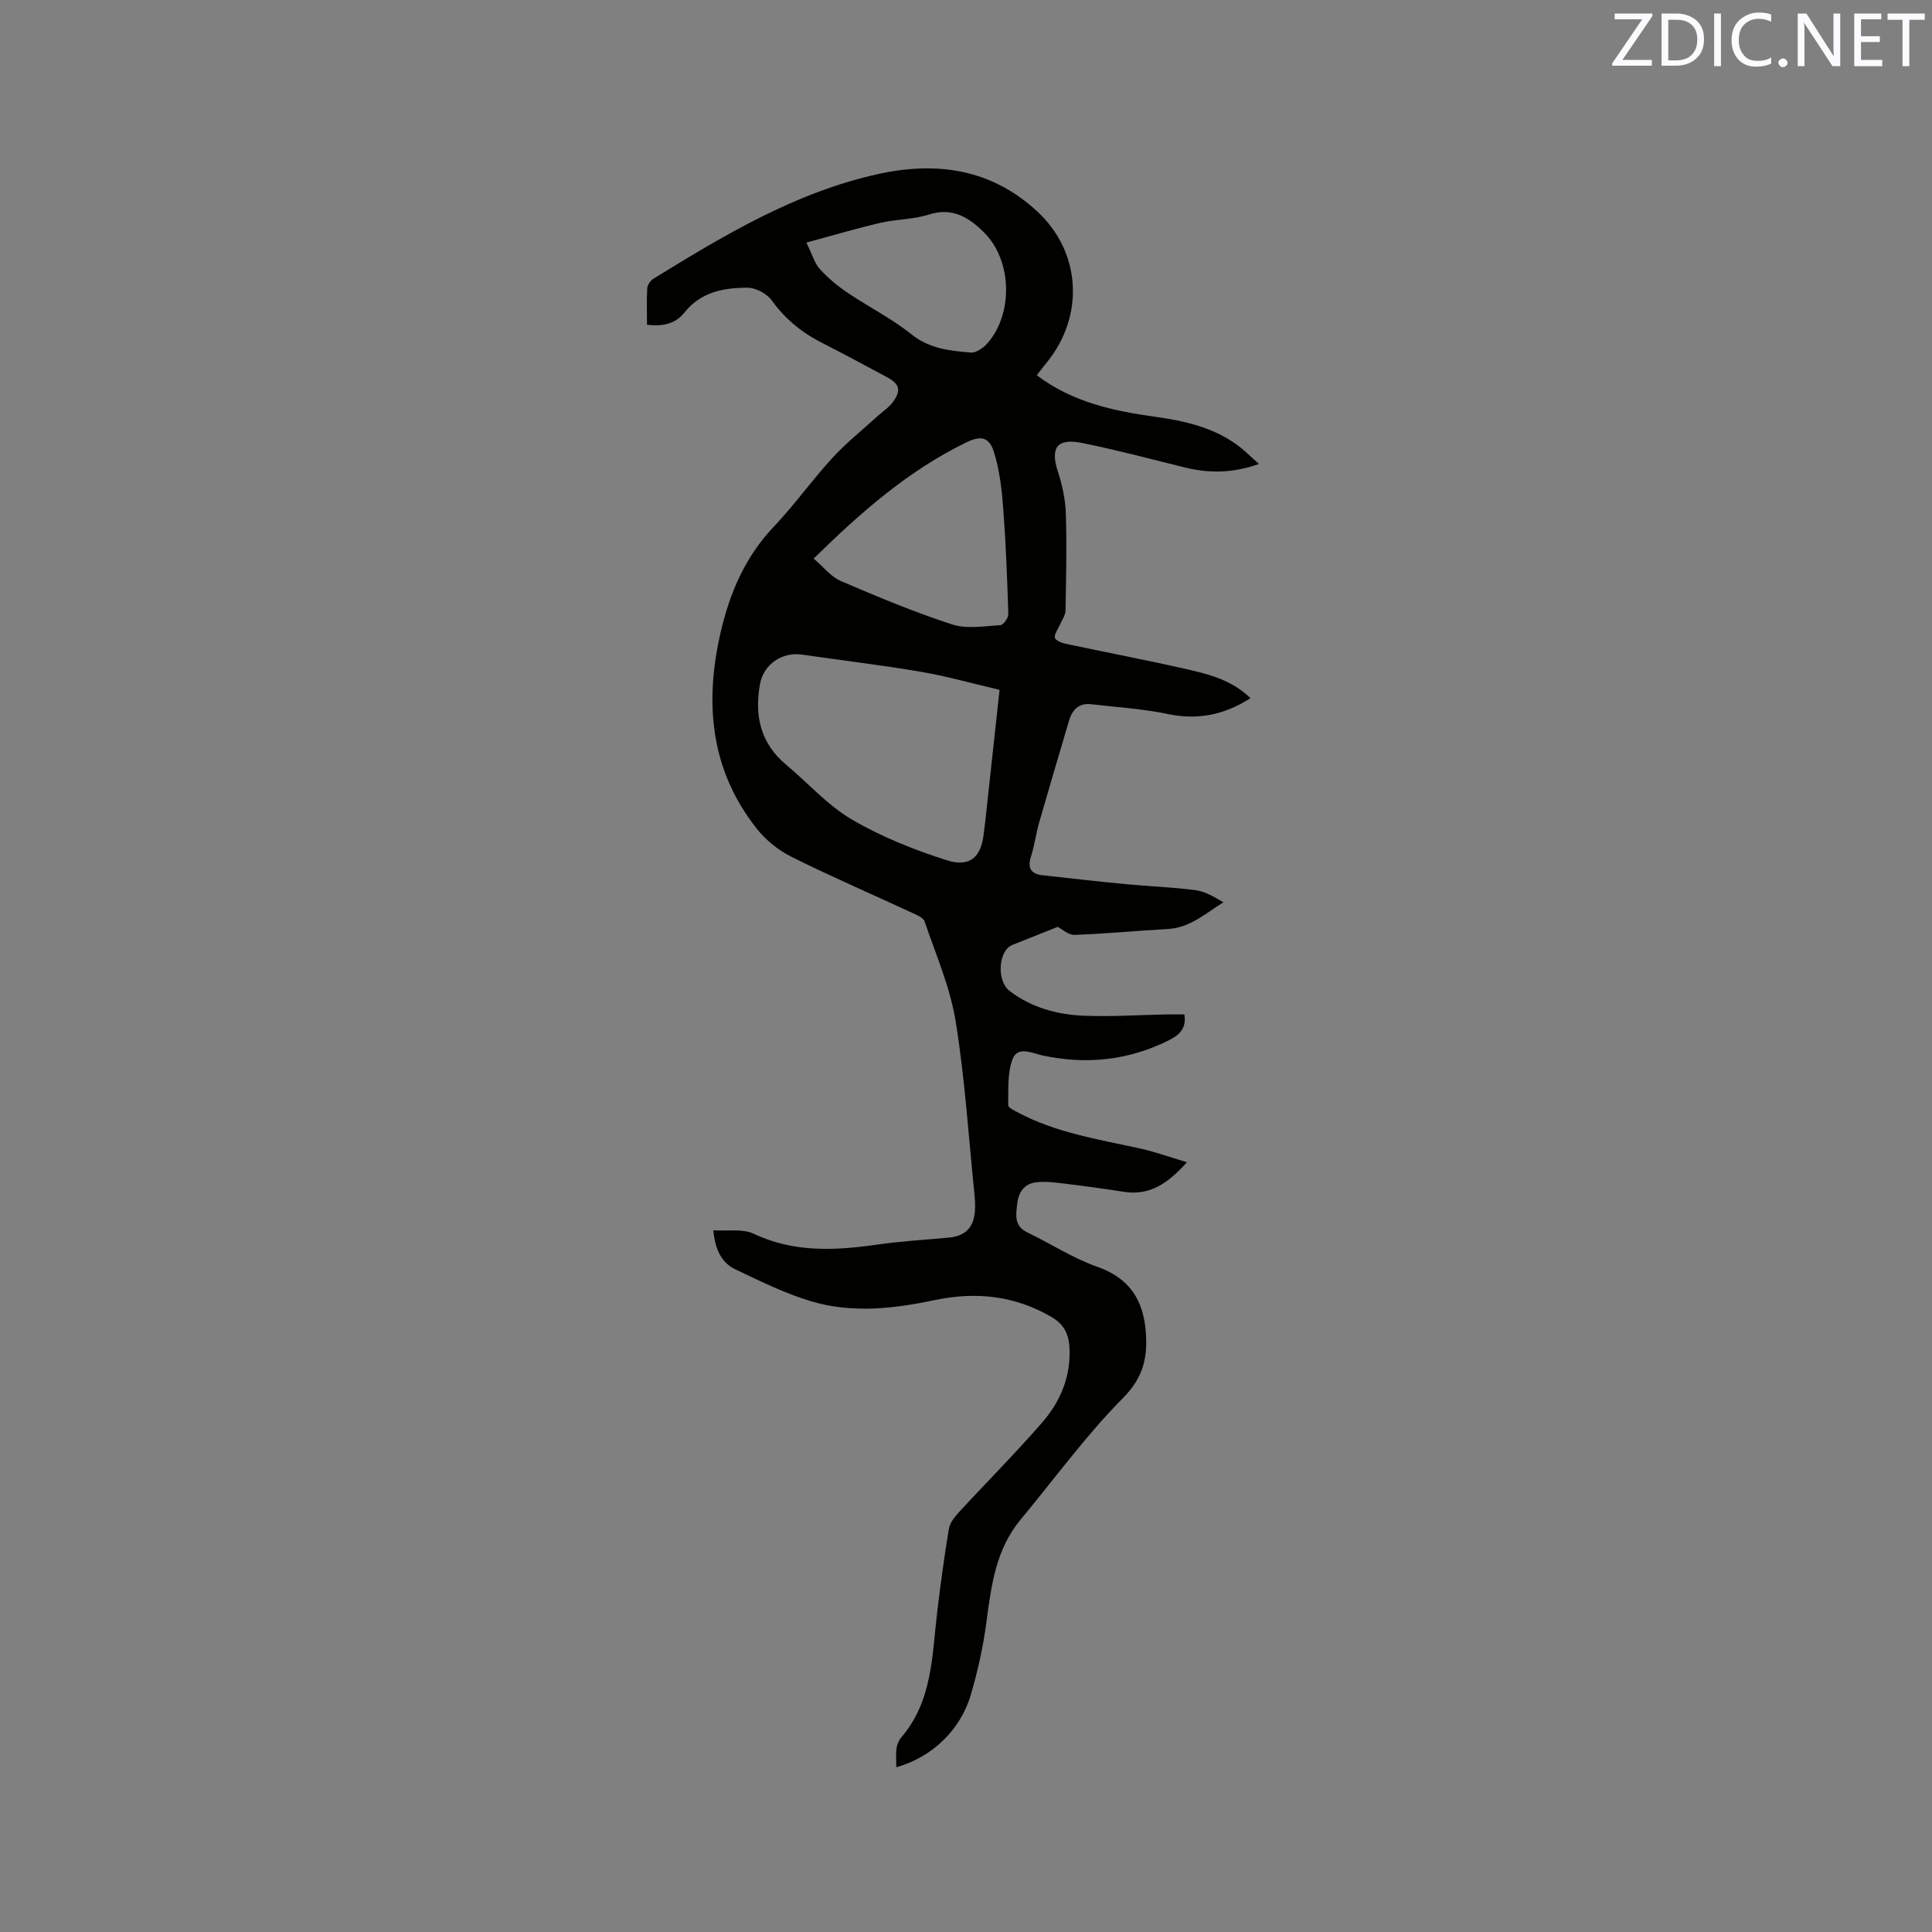 <svg enable-background="new 0 0 400 400" viewBox="0 0 400 400" xmlns="http://www.w3.org/2000/svg"><rect x="0" y="0" width="400" height="400" fill="#808080" stroke="none"/><path d="m147.69 254.72c2.98.21 6.07-.37 8.37.72 8.42 3.98 17.01 3.47 25.8 2.21 4.82-.69 9.7-.96 14.55-1.41 3.39-.32 5.15-2.01 5.43-5.42.1-1.26.02-2.54-.11-3.81-1.22-11.9-1.97-23.88-3.89-35.67-1.15-7.02-4.1-13.75-6.41-20.56-.26-.78-1.56-1.32-2.47-1.74-8.36-3.87-16.82-7.53-25.06-11.63-2.72-1.35-5.34-3.46-7.23-5.85-9.63-12.18-10.84-26.06-7.46-40.68 1.88-8.15 5.08-15.61 11-21.84 4.3-4.53 7.94-9.68 12.17-14.28 2.9-3.15 6.29-5.84 9.47-8.74 1.01-.92 2.23-1.69 3.01-2.77 1.79-2.46 1.41-3.76-1.31-5.21-4.39-2.34-8.76-4.73-13.2-6.97-4.24-2.14-7.77-4.97-10.58-8.89-.99-1.39-3.27-2.6-4.97-2.61-4.9-.01-9.68.85-13.07 5.11-1.87 2.36-4.49 2.95-7.78 2.56 0-2.56-.09-5.08.06-7.58.04-.69.67-1.58 1.29-1.96 14.63-9 29.31-17.85 46.4-21.64 12.38-2.75 23.67-1.03 33.15 7.81 8.99 8.39 9.67 21.47 1.99 31.03-.72.89-1.42 1.8-2.19 2.78 7.35 5.58 15.79 7.39 24.45 8.6 6.02.84 11.91 2.14 16.96 5.78 1.51 1.09 2.83 2.45 4.6 4-5.43 1.93-10.35 1.96-15.36.72-7.08-1.75-14.14-3.63-21.29-5.07-5.22-1.05-6.59 1.01-4.97 5.98.91 2.78 1.54 5.78 1.63 8.7.21 6.67.06 13.36-.07 20.03-.02 1.01-.77 2-1.19 2.99-.37.88-1.14 1.82-1.01 2.62.08.53 1.38 1.08 2.21 1.25 8.29 1.77 16.61 3.34 24.87 5.22 4.71 1.07 9.49 2.23 13.42 6.05-5.44 3.46-10.87 4.58-17.07 3.29-5.23-1.09-10.62-1.43-15.95-2.04-2.53-.29-3.89 1.17-4.56 3.44-2.06 7-4.15 13.99-6.16 21-.67 2.34-.97 4.79-1.71 7.1-.79 2.46.06 3.62 2.46 3.88 5.77.64 11.54 1.3 17.33 1.85 4.74.45 9.51.61 14.22 1.22 2 .26 3.89 1.37 5.83 2.52-3.73 2.32-6.91 5.27-11.48 5.53-6.45.36-12.89.98-19.35 1.22-1.25.04-2.55-1.19-3.48-1.66-3.1 1.23-6.25 2.5-9.4 3.75-2.89 1.14-3.3 7.44-.53 9.54 4.55 3.45 9.9 4.9 15.46 5.11 5.59.22 11.2-.16 16.81-.27 1.26-.02 2.53 0 3.89 0 .48 2.83-1.02 4.25-3.11 5.3-8.37 4.21-17.13 5.15-26.26 3.19-2.17-.47-5.17-2.05-6.22.81-1.07 2.89-.83 6.31-.88 9.5-.01.52 1.37 1.16 2.19 1.59 7.8 4.11 16.42 5.46 24.89 7.31 3.26.71 6.42 1.86 9.92 2.9-3.81 4.24-7.59 6.97-13.03 6.13-4.07-.64-8.16-1.2-12.25-1.7-1.97-.24-4-.5-5.95-.28-2.39.28-3.65 2.05-3.9 4.38-.25 2.28-.74 4.64 2.08 5.99 4.86 2.34 9.45 5.35 14.5 7.13 6.69 2.35 9.55 6.91 10.04 13.53.39 5.18-.48 9.34-4.66 13.56-7.72 7.8-14.23 16.78-21.27 25.25-5.15 6.2-6.08 13.72-7.09 21.34-.66 5.02-1.78 10.02-3.2 14.88-2.13 7.32-8.04 12.99-15.44 15.05 0-1.41-.12-2.67.04-3.89.11-.81.48-1.69 1.01-2.31 6.49-7.58 6.34-17.01 7.44-26.12.68-5.68 1.45-11.35 2.38-16.99.2-1.21 1.12-2.43 1.99-3.38 5.74-6.23 11.73-12.24 17.29-18.62 3.84-4.41 6.07-9.67 5.69-15.75-.17-2.71-1.18-4.68-3.69-6.15-7.65-4.48-15.76-5.29-24.25-3.5s-17.07 2.75-25.48.25c-5.42-1.61-10.59-4.17-15.73-6.62-2.8-1.33-4.2-3.99-4.57-8.09zm59.26-111.9c-5.67-1.32-10.97-2.83-16.38-3.75-8.13-1.39-16.34-2.34-24.51-3.54-4.12-.6-7.98 1.98-8.72 6.14-1.16 6.47.09 12.2 5.39 16.63 4.55 3.81 8.6 8.42 13.64 11.37 6.12 3.58 12.88 6.29 19.66 8.44 4.88 1.54 7.2-.76 7.67-5.75.07-.74.2-1.47.28-2.21.98-8.93 1.94-17.86 2.97-27.33zm-38.49-27.17c2.04 1.73 3.58 3.76 5.61 4.64 7.58 3.25 15.22 6.44 23.05 8.99 3.03.99 6.64.35 9.97.16.63-.04 1.7-1.51 1.67-2.3-.22-7.29-.5-14.58-1.05-21.85-.29-3.87-.74-7.82-1.86-11.5-1.02-3.37-2.74-3.68-5.84-2.17-11.98 5.83-21.82 14.48-31.55 24.03zm-1.51-65.43c1.24 2.52 1.69 4.26 2.76 5.45 1.67 1.85 3.64 3.5 5.71 4.9 4.36 2.95 9.15 5.33 13.23 8.61 3.77 3.03 8.02 3.46 12.36 3.81 1.1.09 2.61-.98 3.45-1.94 5.33-6.11 5.09-17.02-.6-22.79-3.1-3.14-6.57-5.43-11.56-3.84-3.19 1.02-6.7.95-9.99 1.71-4.88 1.13-9.7 2.57-15.36 4.09z" fill="#010100"/><g fill="#fbfafc"><path d="m342.2 3.2-6.3 9.2h6.1v1.2h-8.2v-.5l6.2-9.1h-5.7v-1.2h7.8v.4z"/><path d="m344 13.7v-10.9h3.1c1.6 0 3 .5 4.1 1.4 1.1 1 1.6 2.2 1.6 3.9s-.5 3-1.6 4-2.5 1.5-4.2 1.5h-3zm1.4-9.6v8.4h1.6c1.4 0 2.5-.4 3.2-1.1.8-.8 1.2-1.8 1.2-3.2s-.4-2.4-1.2-3.1-1.8-1-3.1-1z"/><path d="m356.3 2.8v10.9h-1.4v-10.9z"/><path d="m366.6 13.2c-.8.4-1.8.6-3 .6-1.6 0-2.8-.5-3.7-1.5s-1.4-2.3-1.4-3.9c0-1.7.5-3.2 1.6-4.2s2.4-1.6 4-1.6c1 0 1.9.1 2.6.4v1.5c-.8-.4-1.6-.6-2.6-.6-1.2 0-2.2.4-3 1.2s-1.1 1.9-1.1 3.3c0 1.3.4 2.3 1.1 3.1s1.6 1.1 2.8 1.1c1.1 0 2-.2 2.8-.7v1.3z"/><path d="m368.2 13c0-.3.1-.5.3-.6.2-.2.4-.3.6-.3.3 0 .5.1.7.3s.3.4.3.6-.1.5-.3.6c-.2.2-.4.3-.7.3s-.5-.1-.6-.3c-.2-.2-.3-.4-.3-.6z"/><path d="m381.1 13.7h-1.7l-5.5-8.4c-.2-.2-.3-.5-.4-.7 0 .2.1.8.1 1.5v7.6h-1.4v-10.9h1.8l5.3 8.3c.3.4.4.6.4.8 0-.3-.1-.8-.1-1.6v-7.5h1.4v10.9z"/><path d="m389.7 13.7h-5.8v-10.9h5.6v1.2h-4.2v3.5h3.9v1.2h-3.9v3.7h4.4z"/><path d="m398.4 4.1h-3.1v9.6h-1.4v-9.6h-3.1v-1.3h7.7v1.3z"/></g></svg>